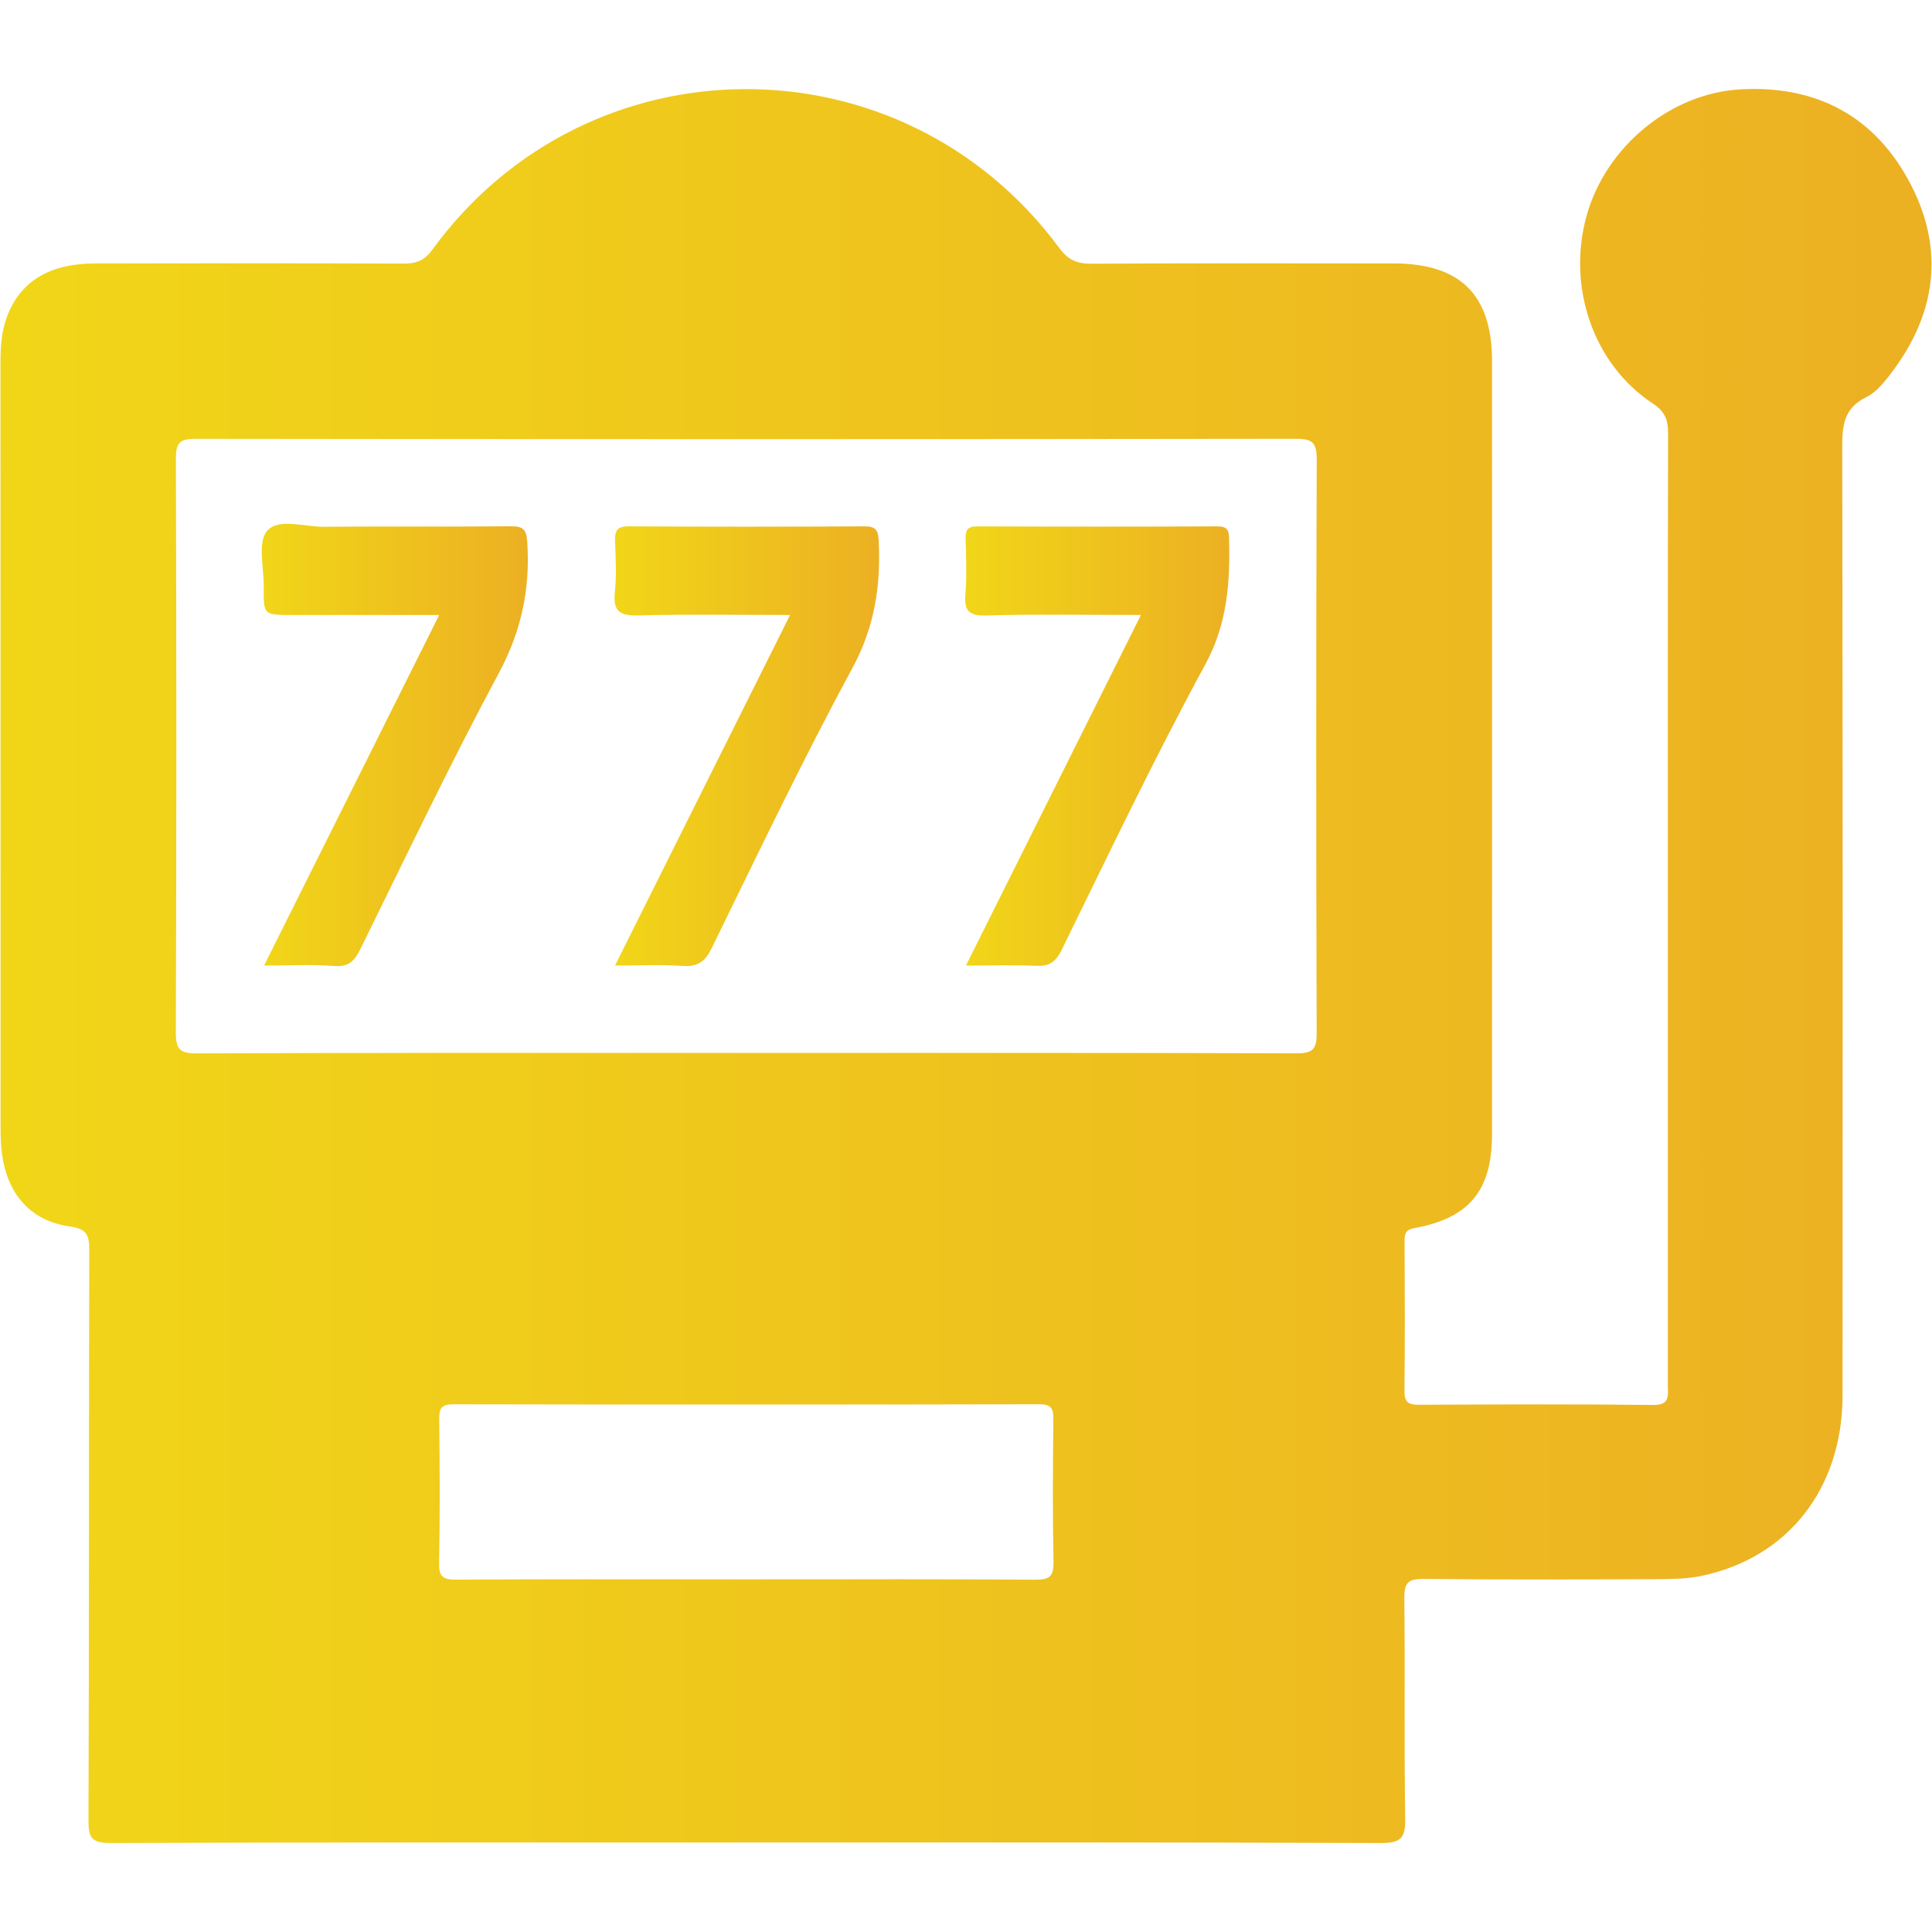 <?xml version="1.0" encoding="utf-8"?>
<!-- Generator: Adobe Illustrator 23.1.0, SVG Export Plug-In . SVG Version: 6.00 Build 0)  -->
<!DOCTYPE svg PUBLIC "-//W3C//DTD SVG 1.1//EN" "http://www.w3.org/Graphics/SVG/1.1/DTD/svg11.dtd">
<svg version="1.1" xmlns:x="http://ns.adobe.com/Extensibility/1.0/" xmlns:i="http://ns.adobe.com/AdobeIllustrator/10.0/" xmlns:graph="http://ns.adobe.com/Graphs/1.0/"
	 xmlns="http://www.w3.org/2000/svg" xmlns:xlink="http://www.w3.org/1999/xlink" x="0px" y="0px" viewBox="0 0 144 144"
	 enable-background="new 0 0 144 144" xml:space="preserve">
<g id="BG">
</g>
<g id="Object">
	<g>
		<linearGradient id="SVGID_1_" gradientUnits="userSpaceOnUse" x1="0.036" y1="72" x2="143.964" y2="72">
			<stop  offset="0" style="stop-color:#F1D618"/>
			<stop  offset="1" style="stop-color:#ECB023"/>
		</linearGradient>
		<path fill="url(#SVGID_1_)" d="M142.423,13.758c-2.615-5.053-6.966-7.409-12.685-7.1c-5.189,0.28-10.023,4.243-11.469,9.375
			c-1.501,5.326,0.477,11.121,4.925,14.046c0.917,0.603,1.139,1.223,1.136,2.222c-0.028,11.545-0.018,23.09-0.018,34.635
			c0,12.107,0,24.214,0.001,36.32c0,0.76,0.182,1.477-1.092,1.462c-5.822-0.067-11.645-0.041-17.468-0.015
			c-0.771,0.004-1.08-0.179-1.071-1.013c0.038-3.729,0.024-7.458,0.008-11.187c-0.002-0.575,0.065-0.847,0.775-0.977
			c4.06-0.744,5.741-2.819,5.743-6.976c0.006-19.207,0.005-38.415,0.001-57.622c-0.001-4.952-2.354-7.289-7.342-7.294
			c-7.508-0.007-15.017-0.022-22.525,0.021c-1.063,0.006-1.722-0.267-2.387-1.168C67.247,2.637,43.799,2.706,32.218,18.619
			c-0.603,0.828-1.217,1.031-2.152,1.028c-7.661-0.029-15.323-0.026-22.985-0.011c-3.421,0.007-5.588,1.351-6.569,3.993
			c-0.416,1.122-0.477,2.287-0.477,3.466C0.039,46.097,0.037,65.1,0.043,84.103c0,0.662,0.02,1.33,0.115,1.984
			c0.433,2.972,2.139,4.915,5.062,5.331c1.332,0.19,1.434,0.716,1.431,1.827c-0.035,14.15-0.004,28.3-0.056,42.45
			c-0.005,1.318,0.269,1.676,1.642,1.671c15.731-0.057,31.463-0.036,47.195-0.036c15.834,0,31.668-0.025,47.502,0.039
			c1.525,0.006,1.825-0.423,1.802-1.86c-0.09-5.464,0.001-10.932-0.066-16.397c-0.014-1.171,0.315-1.439,1.451-1.427
			c5.771,0.06,11.543,0.04,17.315,0.017c1.119-0.004,2.264-0.013,3.351-0.238c6.483-1.342,10.543-6.528,10.547-13.473
			c0.013-23.549,0.018-47.099-0.024-70.648c-0.003-1.628,0.114-2.927,1.791-3.741c0.738-0.358,1.337-1.11,1.856-1.792
			C144.292,23.434,144.96,18.659,142.423,13.758z M77.188,117.741c-7.197-0.052-14.395-0.027-21.593-0.027
			c-7.198,0-14.395-0.018-21.593,0.021c-0.966,0.005-1.296-0.199-1.275-1.235c0.069-3.572,0.052-7.147,0.008-10.72
			c-0.01-0.841,0.192-1.115,1.081-1.113c14.548,0.028,29.097,0.029,43.645-0.001c0.944-0.002,1.057,0.363,1.049,1.158
			c-0.035,3.522-0.059,7.046,0.011,10.567C78.543,117.456,78.275,117.748,77.188,117.741z M98.137,77.009
			c0.004,1.194-0.289,1.504-1.494,1.5c-13.686-0.046-27.373-0.029-41.059-0.029c-13.635,0-27.271-0.02-40.906,0.032
			c-1.272,0.005-1.576-0.293-1.572-1.569c0.051-14.25,0.048-28.5,0.004-42.749c-0.004-1.189,0.283-1.491,1.483-1.489
			c27.322,0.037,54.643,0.038,81.965-0.001c1.251-0.002,1.588,0.26,1.583,1.556C98.089,48.509,98.093,62.759,98.137,77.009z"/>
		<linearGradient id="SVGID_2_" gradientUnits="userSpaceOnUse" x1="71.939" y1="55.614" x2="91.625" y2="55.614">
			<stop  offset="0" style="stop-color:#F1D618"/>
			<stop  offset="1" style="stop-color:#ECB023"/>
		</linearGradient>
		<path fill="url(#SVGID_2_)" d="M85.039,45.837c-4.008,0-7.773-0.067-11.534,0.036c-1.33,0.036-1.649-0.378-1.548-1.617
			c0.112-1.37,0.05-2.756,0.015-4.134c-0.017-0.645,0.173-0.891,0.858-0.888c5.974,0.023,11.947,0.023,17.921,0
			c0.689-0.003,0.843,0.252,0.859,0.89c0.08,3.265-0.113,6.341-1.779,9.408c-3.787,6.972-7.206,14.146-10.703,21.273
			c-0.464,0.946-0.972,1.234-1.964,1.184c-1.629-0.081-3.264-0.022-5.168-0.022C76.356,63.232,80.647,54.636,85.039,45.837z"/>
		<linearGradient id="SVGID_3_" gradientUnits="userSpaceOnUse" x1="45.803" y1="55.617" x2="65.524" y2="55.617">
			<stop  offset="0" style="stop-color:#F1D618"/>
			<stop  offset="1" style="stop-color:#ECB023"/>
		</linearGradient>
		<path fill="url(#SVGID_3_)" d="M45.838,71.967c4.376-8.762,8.66-17.341,13.05-26.13c-3.897,0-7.599-0.063-11.297,0.033
			c-1.367,0.035-1.917-0.281-1.763-1.731c0.134-1.262,0.06-2.551,0.016-3.825c-0.026-0.748,0.139-1.089,0.999-1.084
			c5.87,0.035,11.74,0.032,17.61,0.002c0.822-0.004,1,0.284,1.039,1.06c0.169,3.35-0.295,6.431-1.964,9.513
			c-3.705,6.84-7.056,13.873-10.482,20.862c-0.504,1.029-1.059,1.407-2.189,1.328C49.282,71.885,47.695,71.967,45.838,71.967z"/>
		<linearGradient id="SVGID_4_" gradientUnits="userSpaceOnUse" x1="19.512" y1="55.526" x2="39.343" y2="55.526">
			<stop  offset="0" style="stop-color:#F1D618"/>
			<stop  offset="1" style="stop-color:#ECB023"/>
		</linearGradient>
		<path fill="url(#SVGID_4_)" d="M19.683,71.967c4.377-8.764,8.658-17.334,13.051-26.13c-3.815,0-7.411,0-11.007,0
			c-2.075,0-2.089,0-2.07-2.129c0.012-1.419-0.467-3.299,0.25-4.137c0.837-0.978,2.776-0.294,4.232-0.308
			c4.641-0.045,9.284,0.007,13.925-0.037c0.915-0.009,1.174,0.217,1.236,1.173c0.226,3.48-0.433,6.629-2.124,9.777
			c-3.631,6.758-6.927,13.698-10.325,20.58c-0.425,0.862-0.86,1.32-1.926,1.242C23.268,71.878,21.595,71.967,19.683,71.967z"/>
	</g>
</g>
</svg>

